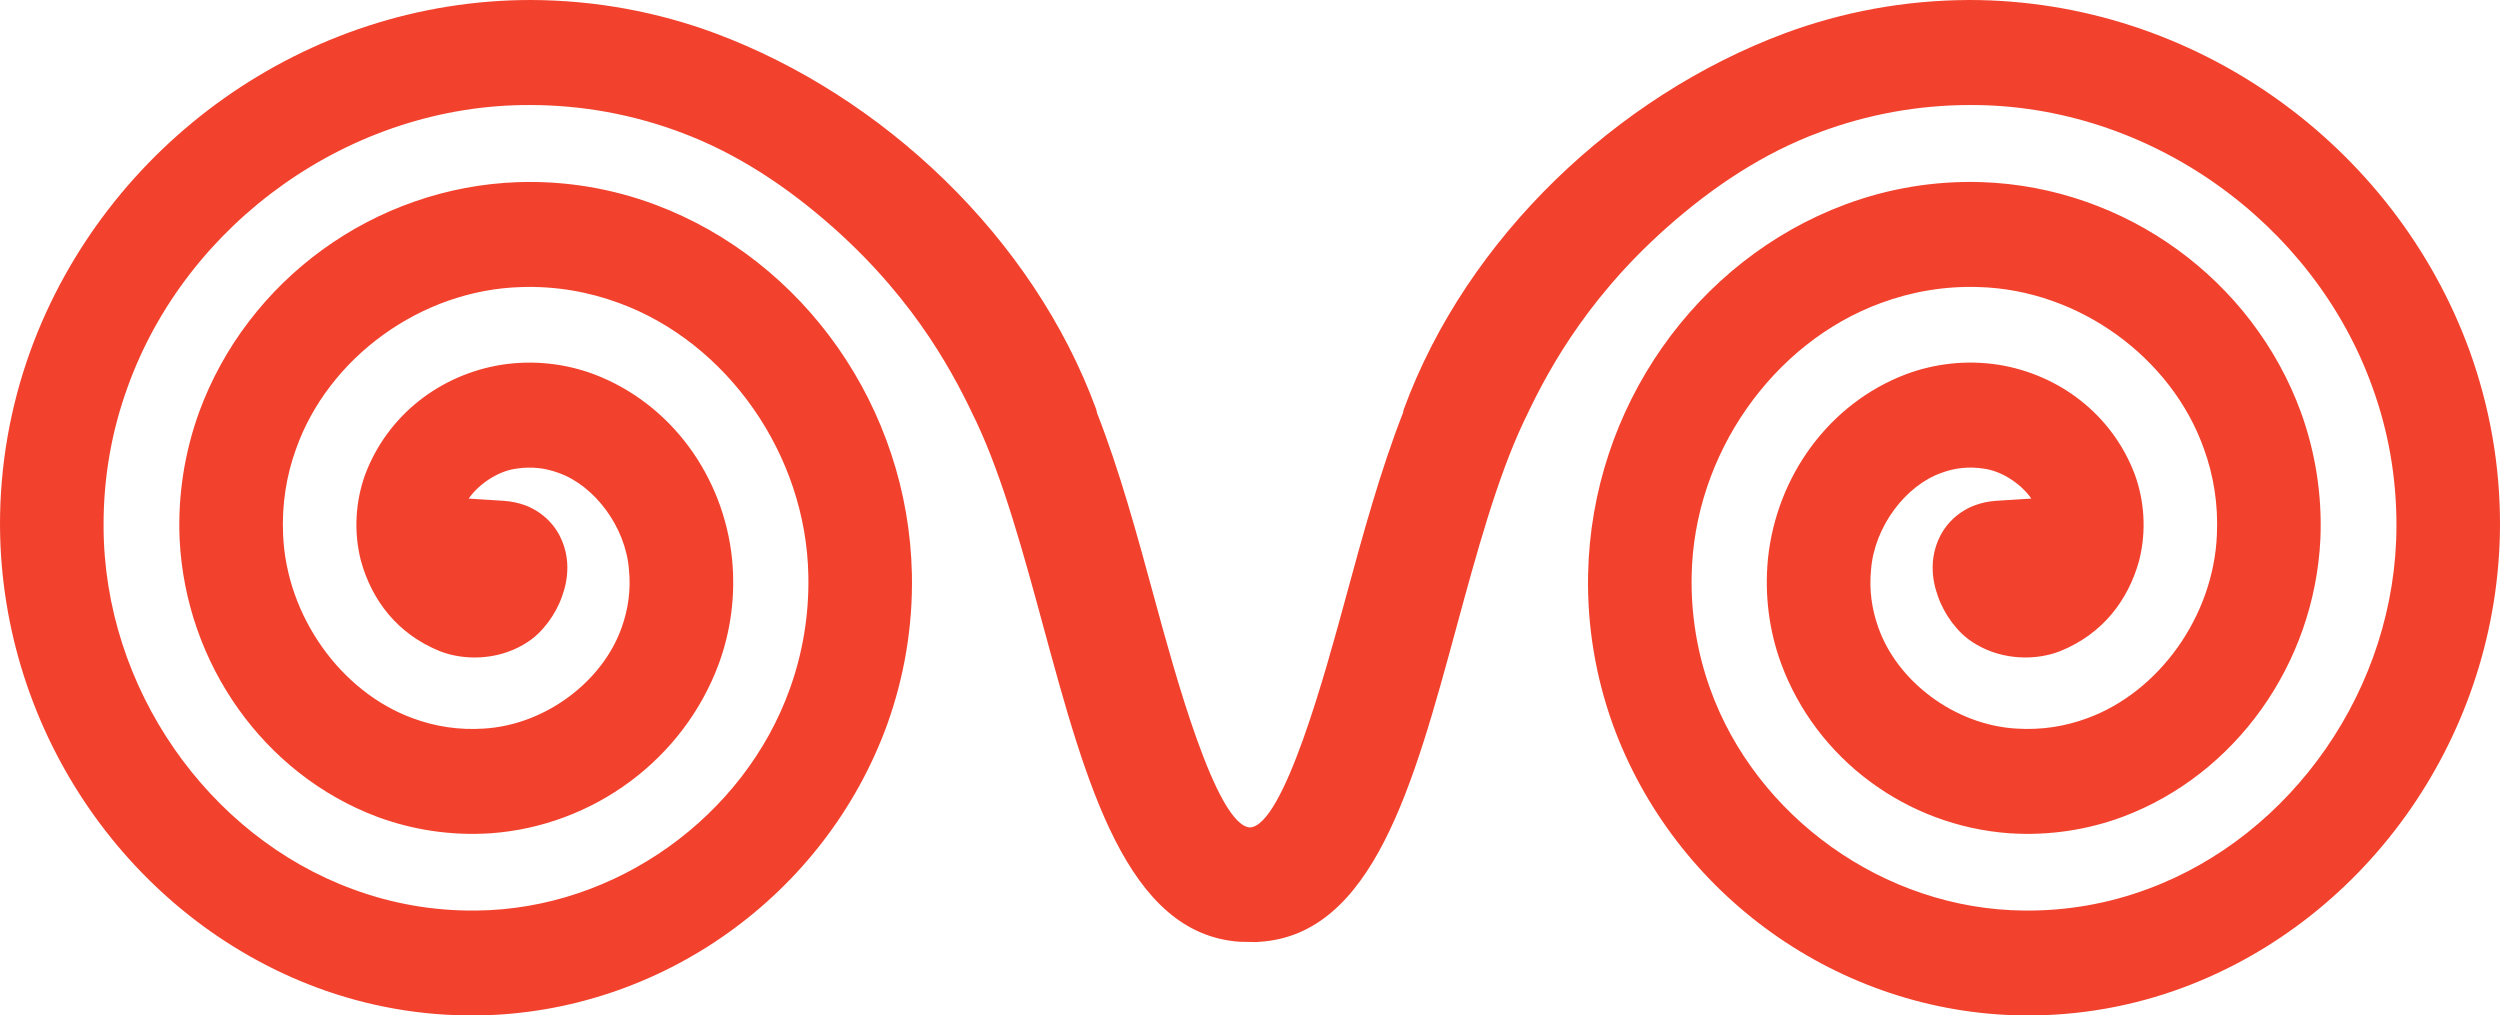 <svg version="1.1" id="图层_1" x="0px" y="0px" width="210px" height="85.3px" viewBox="0 0 210 85.3" enable-background="new 0 0 210 85.3" xml:space="preserve" xmlns="http://www.w3.org/2000/svg" xmlns:xlink="http://www.w3.org/1999/xlink" xmlns:xml="http://www.w3.org/XML/1998/namespace">
  <path fill="#F2422D" d="M207.461,29.511C201.162,12.158,184.315,0,165.423,0c-5.43,0.016-10.664,1-15.506,2.798
	c-14.063,5.242-26.69,17.124-32.005,31.599c0.003,0.001-0.02,0.102-0.061,0.284c-1.883,4.799-3.367,10.223-4.805,15.513
	c-1.698,6.243-5.204,19.141-8.047,19.313c-2.842-0.172-6.349-13.07-8.046-19.313c-1.438-5.29-2.922-10.713-4.806-15.513
	c-0.041-0.182-0.063-0.283-0.06-0.284C86.774,19.921,74.146,8.04,60.083,2.798C55.24,1,50.008,0.016,44.577,0
	C25.685,0,8.838,12.158,2.54,29.511C0.89,34.09-0.021,39.045,0,44.196C0.105,61.62,11.017,77.14,26.615,82.954
	c4.201,1.563,8.752,2.396,13.471,2.344c15.486-0.203,29.257-10.169,34.438-24.44c1.414-3.938,2.166-8.203,2.076-12.637
	c-0.292-13.956-9.044-26.361-21.6-31.044c-3.572-1.33-7.452-2.009-11.479-1.877c-12.048,0.417-22.734,8.189-26.81,19.361
	c-1.188,3.303-1.787,6.898-1.622,10.646c0.515,10.462,7.102,19.74,16.599,23.305c2.952,1.095,6.194,1.606,9.541,1.383
	c8.59-0.622,16.198-6.19,19.171-14.291c0.981-2.697,1.393-5.678,1.095-8.747c-0.714-6.932-5.111-13.055-11.594-15.518
	c-2.384-0.89-5.057-1.22-7.794-0.795c-5.069,0.824-9.52,4.157-11.43,9.212c-0.794,2.193-1.001,4.734-0.359,7.249
	c0.928,3.354,3.087,6.159,6.626,7.592c2.022,0.795,4.76,0.767,6.999-0.533c1.043-0.599,1.601-1.242,2.107-1.898
	c0.483-0.657,0.877-1.36,1.165-2.177c0.248-0.696,0.453-1.484,0.444-2.5c-0.011-0.985-0.3-2.345-1.249-3.507
	c-0.62-0.766-1.486-1.343-2.313-1.643c-0.603-0.219-1.2-0.329-1.746-0.368l-2.982-0.189c0.846-1.219,2.478-2.329,4.025-2.519
	c1.258-0.19,2.414-0.052,3.521,0.358c3.003,1.052,5.626,4.506,5.915,8.101c0.177,1.732-0.061,3.341-0.599,4.858
	c-1.588,4.56-6.42,8.211-11.581,8.521c-2.119,0.139-4.109-0.176-5.968-0.865c-6.009-2.184-10.625-8.547-10.902-15.438
	c-0.113-2.542,0.277-4.96,1.095-7.209c2.705-7.621,10.468-13.342,18.911-13.576c2.901-0.095,5.657,0.395,8.228,1.345
	c9.035,3.309,15.725,12.698,15.888,22.942c0.061,3.317-0.493,6.495-1.548,9.44C62.534,68.541,51.781,76.39,39.99,76.486
	c-3.655,0.04-7.145-0.599-10.386-1.806C17.503,70.228,8.71,57.802,8.7,44.17c-0.012-4.091,0.691-7.994,2.012-11.631
	C15.647,18.745,29.437,8.756,44.551,8.822c4.408,0.008,8.61,0.804,12.546,2.264c4.795,1.767,9.07,4.633,12.894,8.025
	c7.206,6.396,10.377,12.831,12.037,16.351c2.237,4.747,3.967,11.105,5.638,17.255c3.591,13.209,6.994,25.712,16.445,26.39
	c0.12,0.008,1.401,0.026,1.417,0.027c0,0,0.165-0.015,0.248-0.02c9.537-0.584,12.955-13.135,16.559-26.397
	c1.672-6.15,3.4-12.509,5.639-17.255c1.661-3.52,4.832-9.954,12.037-16.351c3.823-3.392,8.099-6.258,12.895-8.025
	c3.936-1.46,8.137-2.256,12.546-2.264c15.113-0.066,28.903,9.922,33.838,23.717c1.32,3.637,2.022,7.54,2.012,11.631
	c-0.009,13.632-8.803,26.058-20.904,30.51c-3.241,1.207-6.73,1.846-10.386,1.806c-11.79-0.096-22.545-7.945-26.366-18.647
	c-1.054-2.945-1.607-6.124-1.547-9.44c0.164-10.244,6.854-19.633,15.888-22.942c2.57-0.95,5.327-1.44,8.228-1.345
	c8.443,0.234,16.207,5.955,18.911,13.576c0.818,2.25,1.209,4.667,1.095,7.209c-0.276,6.89-4.894,13.254-10.901,15.438
	c-1.859,0.688-3.851,1.004-5.968,0.865c-5.161-0.309-9.993-3.96-11.583-8.521c-0.536-1.517-0.774-3.126-0.598-4.858
	c0.289-3.595,2.913-7.049,5.916-8.101c1.104-0.41,2.261-0.548,3.52-0.358c1.548,0.19,3.18,1.3,4.025,2.519l-2.982,0.189
	c-0.546,0.039-1.144,0.148-1.745,0.368c-0.827,0.3-1.693,0.877-2.313,1.643c-0.95,1.163-1.239,2.522-1.249,3.507
	c-0.01,1.016,0.195,1.804,0.444,2.5c0.287,0.817,0.681,1.52,1.164,2.177c0.507,0.657,1.064,1.3,2.107,1.898
	c2.238,1.299,4.977,1.328,6.999,0.533c3.539-1.433,5.698-4.237,6.627-7.592c0.641-2.515,0.434-5.056-0.36-7.249
	c-1.911-5.055-6.361-8.388-11.429-9.212c-2.737-0.425-5.411-0.095-7.794,0.795c-6.483,2.463-10.882,8.586-11.595,15.518
	c-0.297,3.069,0.113,6.05,1.095,8.747c2.974,8.1,10.581,13.669,19.172,14.291c3.345,0.224,6.587-0.288,9.54-1.383
	c9.498-3.565,16.083-12.843,16.599-23.305c0.165-3.748-0.435-7.344-1.622-10.646c-4.075-11.171-14.761-18.944-26.809-19.361
	c-4.026-0.132-7.906,0.547-11.479,1.877C142.444,21.859,133.69,34.264,133.4,48.22c-0.091,4.434,0.661,8.7,2.075,12.637
	c5.182,14.271,18.951,24.237,34.438,24.44c4.718,0.052,9.269-0.78,13.472-2.344C198.983,77.14,209.895,61.62,210,44.196
	C210.021,39.045,209.109,34.09,207.461,29.511z" class="color c1"/>
</svg>